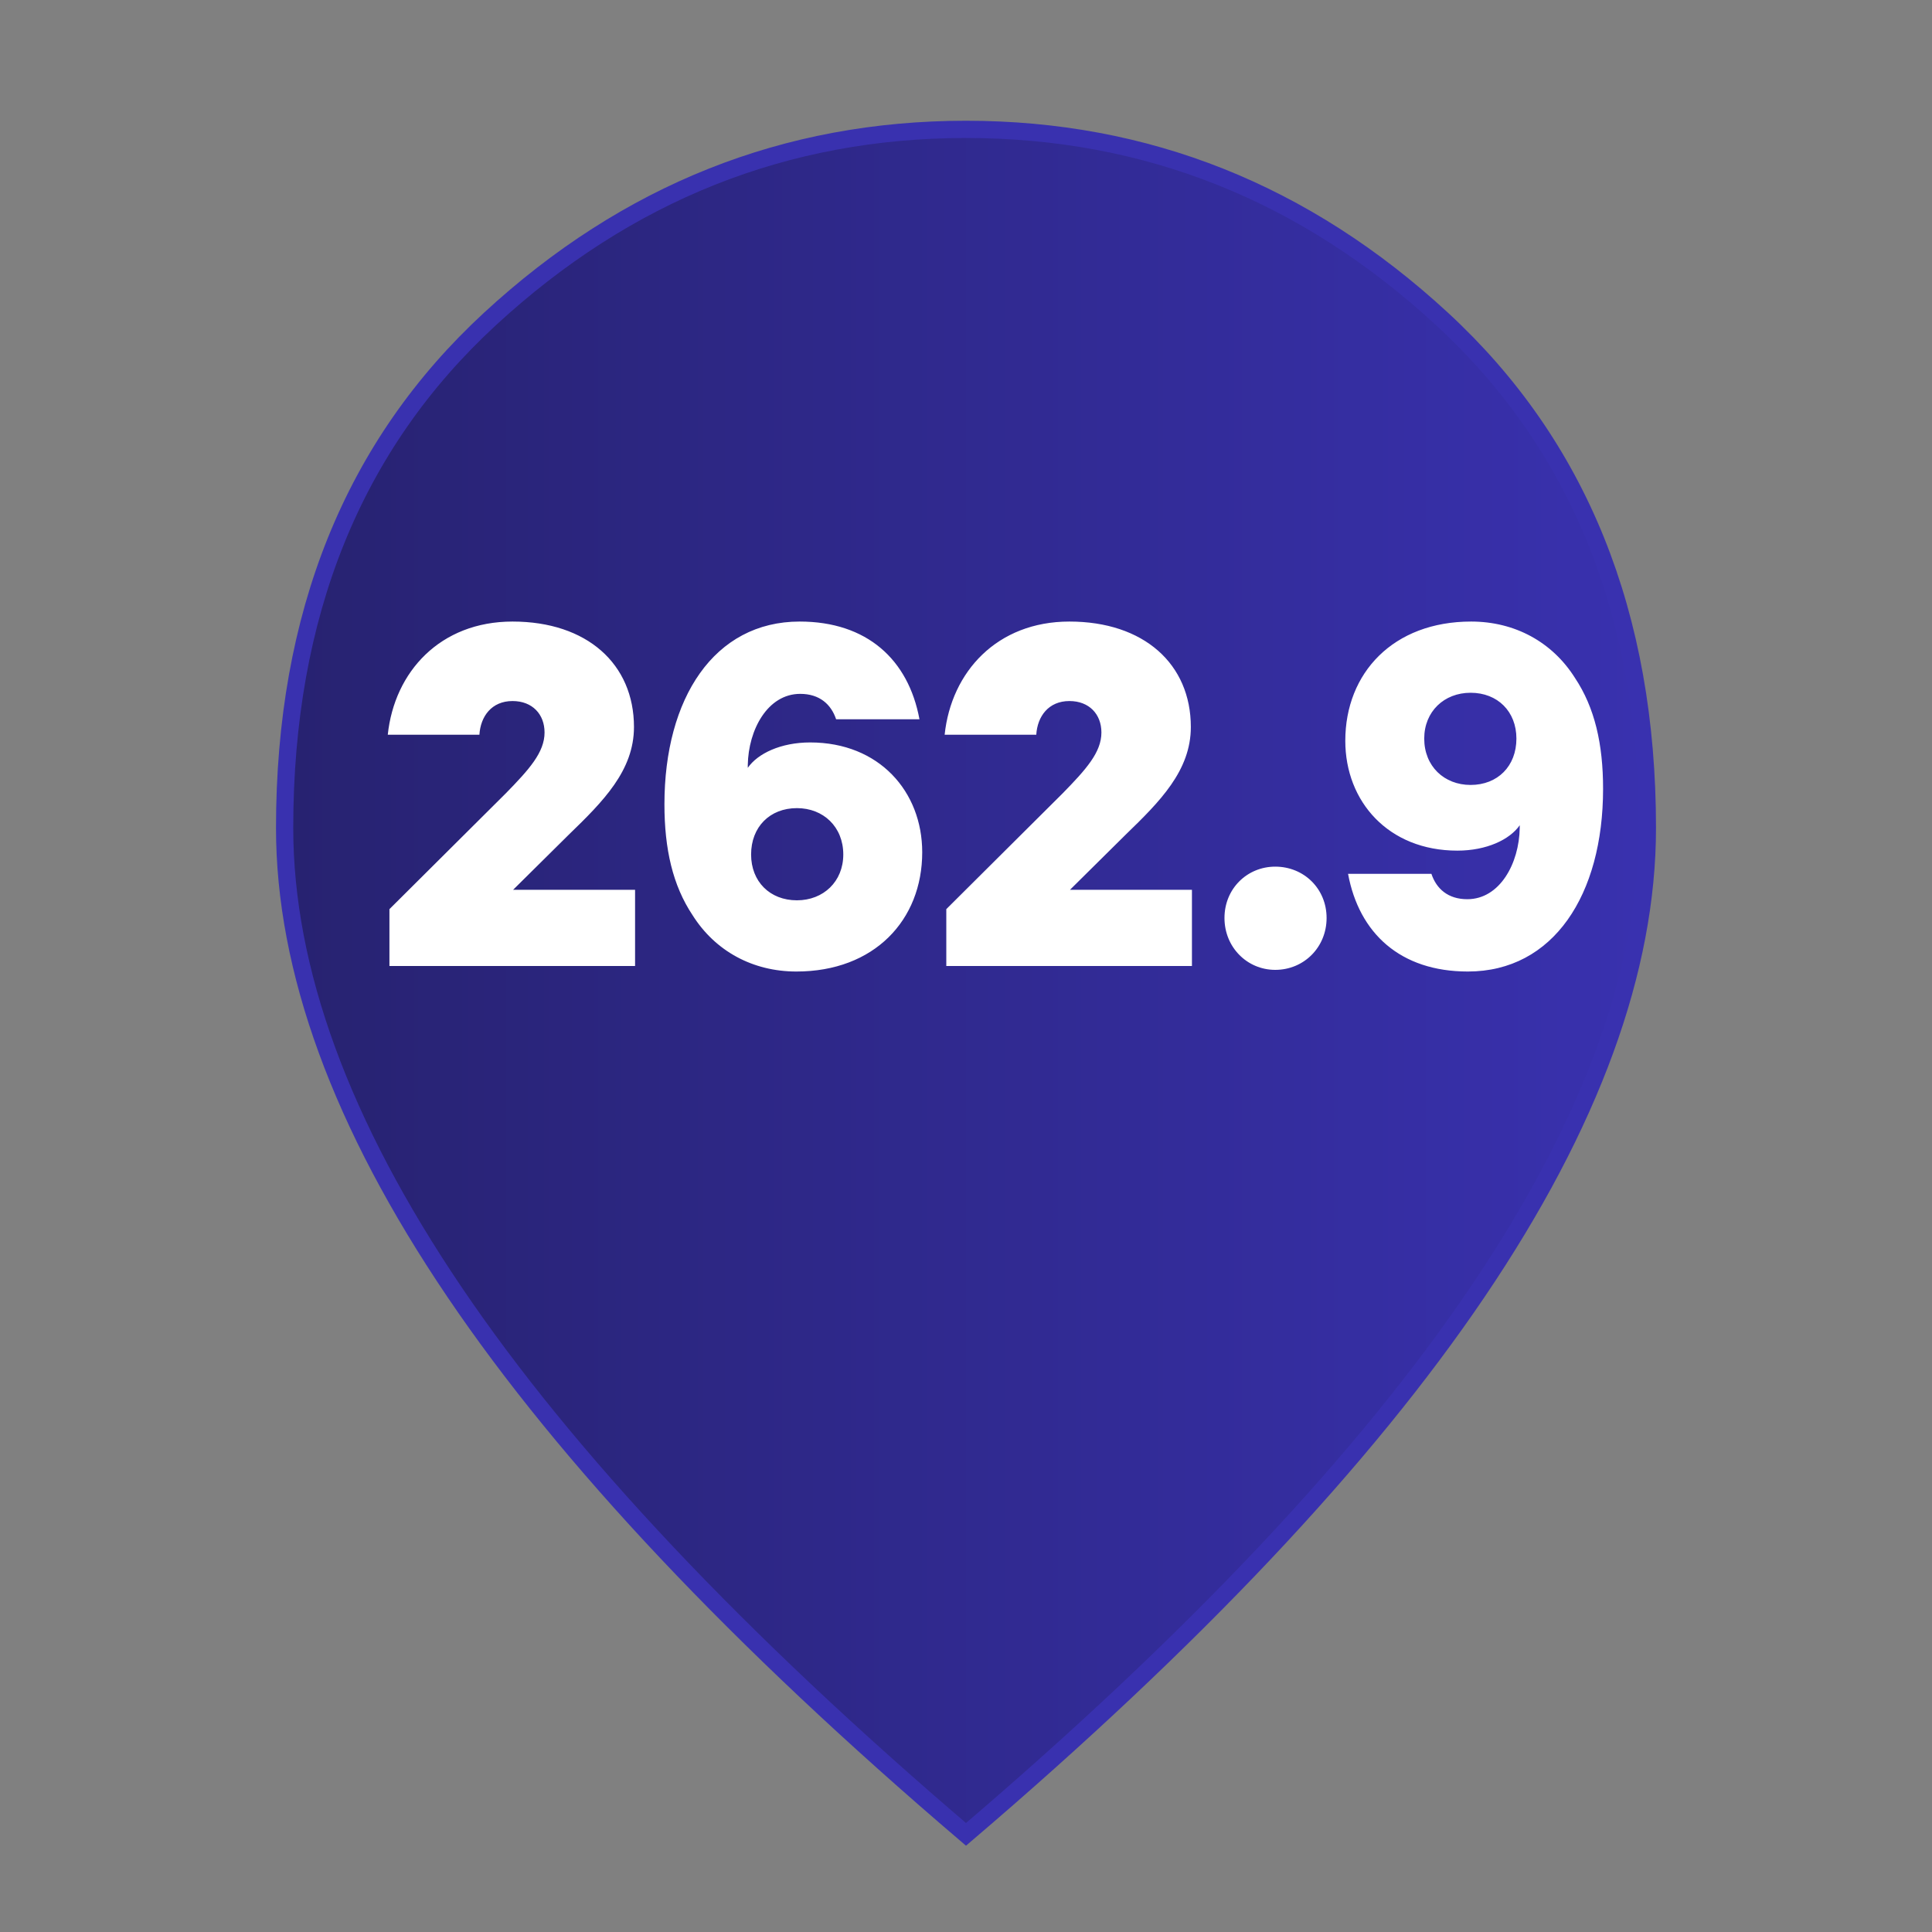 <svg width="56" height="56" viewBox="0 0 56 56" fill="none" xmlns="http://www.w3.org/2000/svg">
<rect x="0" y="0" width="56" height="56" fill="#808080" stroke="none"/>
<mask id="mask0_72_1970" style="mask-type:alpha" maskUnits="userSpaceOnUse" x="0" y="0" width="56" height="56">
<rect x="0.5" y="0.5" width="55" height="55" fill="#D9D9D9" stroke="#F38E5E"/>
</mask>
<g mask="url(#mask0_72_1970)">
<path d="M28 3.75C33.226 3.75 37.822 5.579 41.799 9.246C45.761 12.9 47.75 17.809 47.75 24C47.75 28.1 46.12 32.583 42.824 37.454C39.556 42.285 34.617 47.523 28 53.17C21.383 47.523 16.444 42.285 13.176 37.454C9.88 32.583 8.25 28.1 8.25 24C8.25 17.809 10.239 12.9 14.201 9.246C18.177 5.579 22.774 3.75 28 3.75Z" fill="url(#paint0_linear_72_1970)" stroke="#3931AF" stroke-width="0.5"/>
<path d="M15.784 21.232C15.784 20.704 15.432 20.32 14.856 20.32C14.248 20.32 13.928 20.768 13.896 21.296H11.24C11.432 19.472 12.76 18.016 14.856 18.016C17.016 18.016 18.376 19.248 18.376 21.072C18.376 22.336 17.48 23.232 16.488 24.192L14.872 25.792H18.408V28H11.288V26.352L14.664 22.992C15.336 22.304 15.784 21.808 15.784 21.232ZM21.771 24.768C21.771 25.552 22.315 26.096 23.099 26.096C23.867 26.096 24.443 25.552 24.443 24.768C24.443 23.968 23.867 23.424 23.099 23.424C22.315 23.424 21.771 23.968 21.771 24.768ZM26.651 20.848H24.235C24.091 20.416 23.755 20.112 23.195 20.112C22.251 20.112 21.691 21.152 21.675 22.176V22.256C21.963 21.84 22.635 21.52 23.483 21.52C25.483 21.52 26.731 22.944 26.731 24.704C26.731 26.672 25.339 28.16 23.083 28.16C21.819 28.16 20.731 27.568 20.075 26.528C19.499 25.664 19.259 24.608 19.259 23.312C19.259 20.24 20.699 18.016 23.179 18.016C25.131 18.016 26.331 19.12 26.651 20.848ZM31.925 21.232C31.925 20.704 31.573 20.32 30.997 20.32C30.389 20.32 30.069 20.768 30.037 21.296H27.381C27.573 19.472 28.901 18.016 30.997 18.016C33.157 18.016 34.517 19.248 34.517 21.072C34.517 22.336 33.621 23.232 32.629 24.192L31.013 25.792H34.549V28H27.429V26.352L30.805 22.992C31.477 22.304 31.925 21.808 31.925 21.232ZM35.492 26.608C35.492 25.76 36.148 25.12 36.964 25.12C37.795 25.12 38.452 25.76 38.452 26.608C38.452 27.456 37.795 28.112 36.964 28.112C36.148 28.112 35.492 27.456 35.492 26.608ZM43.954 21.408C43.954 20.624 43.41 20.08 42.626 20.08C41.858 20.08 41.282 20.624 41.282 21.408C41.282 22.208 41.858 22.752 42.626 22.752C43.41 22.752 43.954 22.208 43.954 21.408ZM39.074 25.328H41.49C41.634 25.76 41.97 26.064 42.53 26.064C43.474 26.064 44.034 25.024 44.05 24V23.92C43.762 24.336 43.09 24.656 42.242 24.656C40.242 24.656 38.994 23.232 38.994 21.472C38.994 19.504 40.386 18.016 42.642 18.016C43.906 18.016 44.994 18.608 45.65 19.648C46.226 20.512 46.466 21.568 46.466 22.864C46.466 25.936 45.026 28.16 42.546 28.16C40.594 28.16 39.394 27.056 39.074 25.328Z" fill="white"/>
</g>
<defs>
<linearGradient id="paint0_linear_72_1970" x1="8" y1="3.5" x2="48" y2="3.5" gradientUnits="userSpaceOnUse">
<stop stop-color="#272270"/>
<stop offset="1" stop-color="#3931AF"/>
</linearGradient>
</defs>
</svg>
